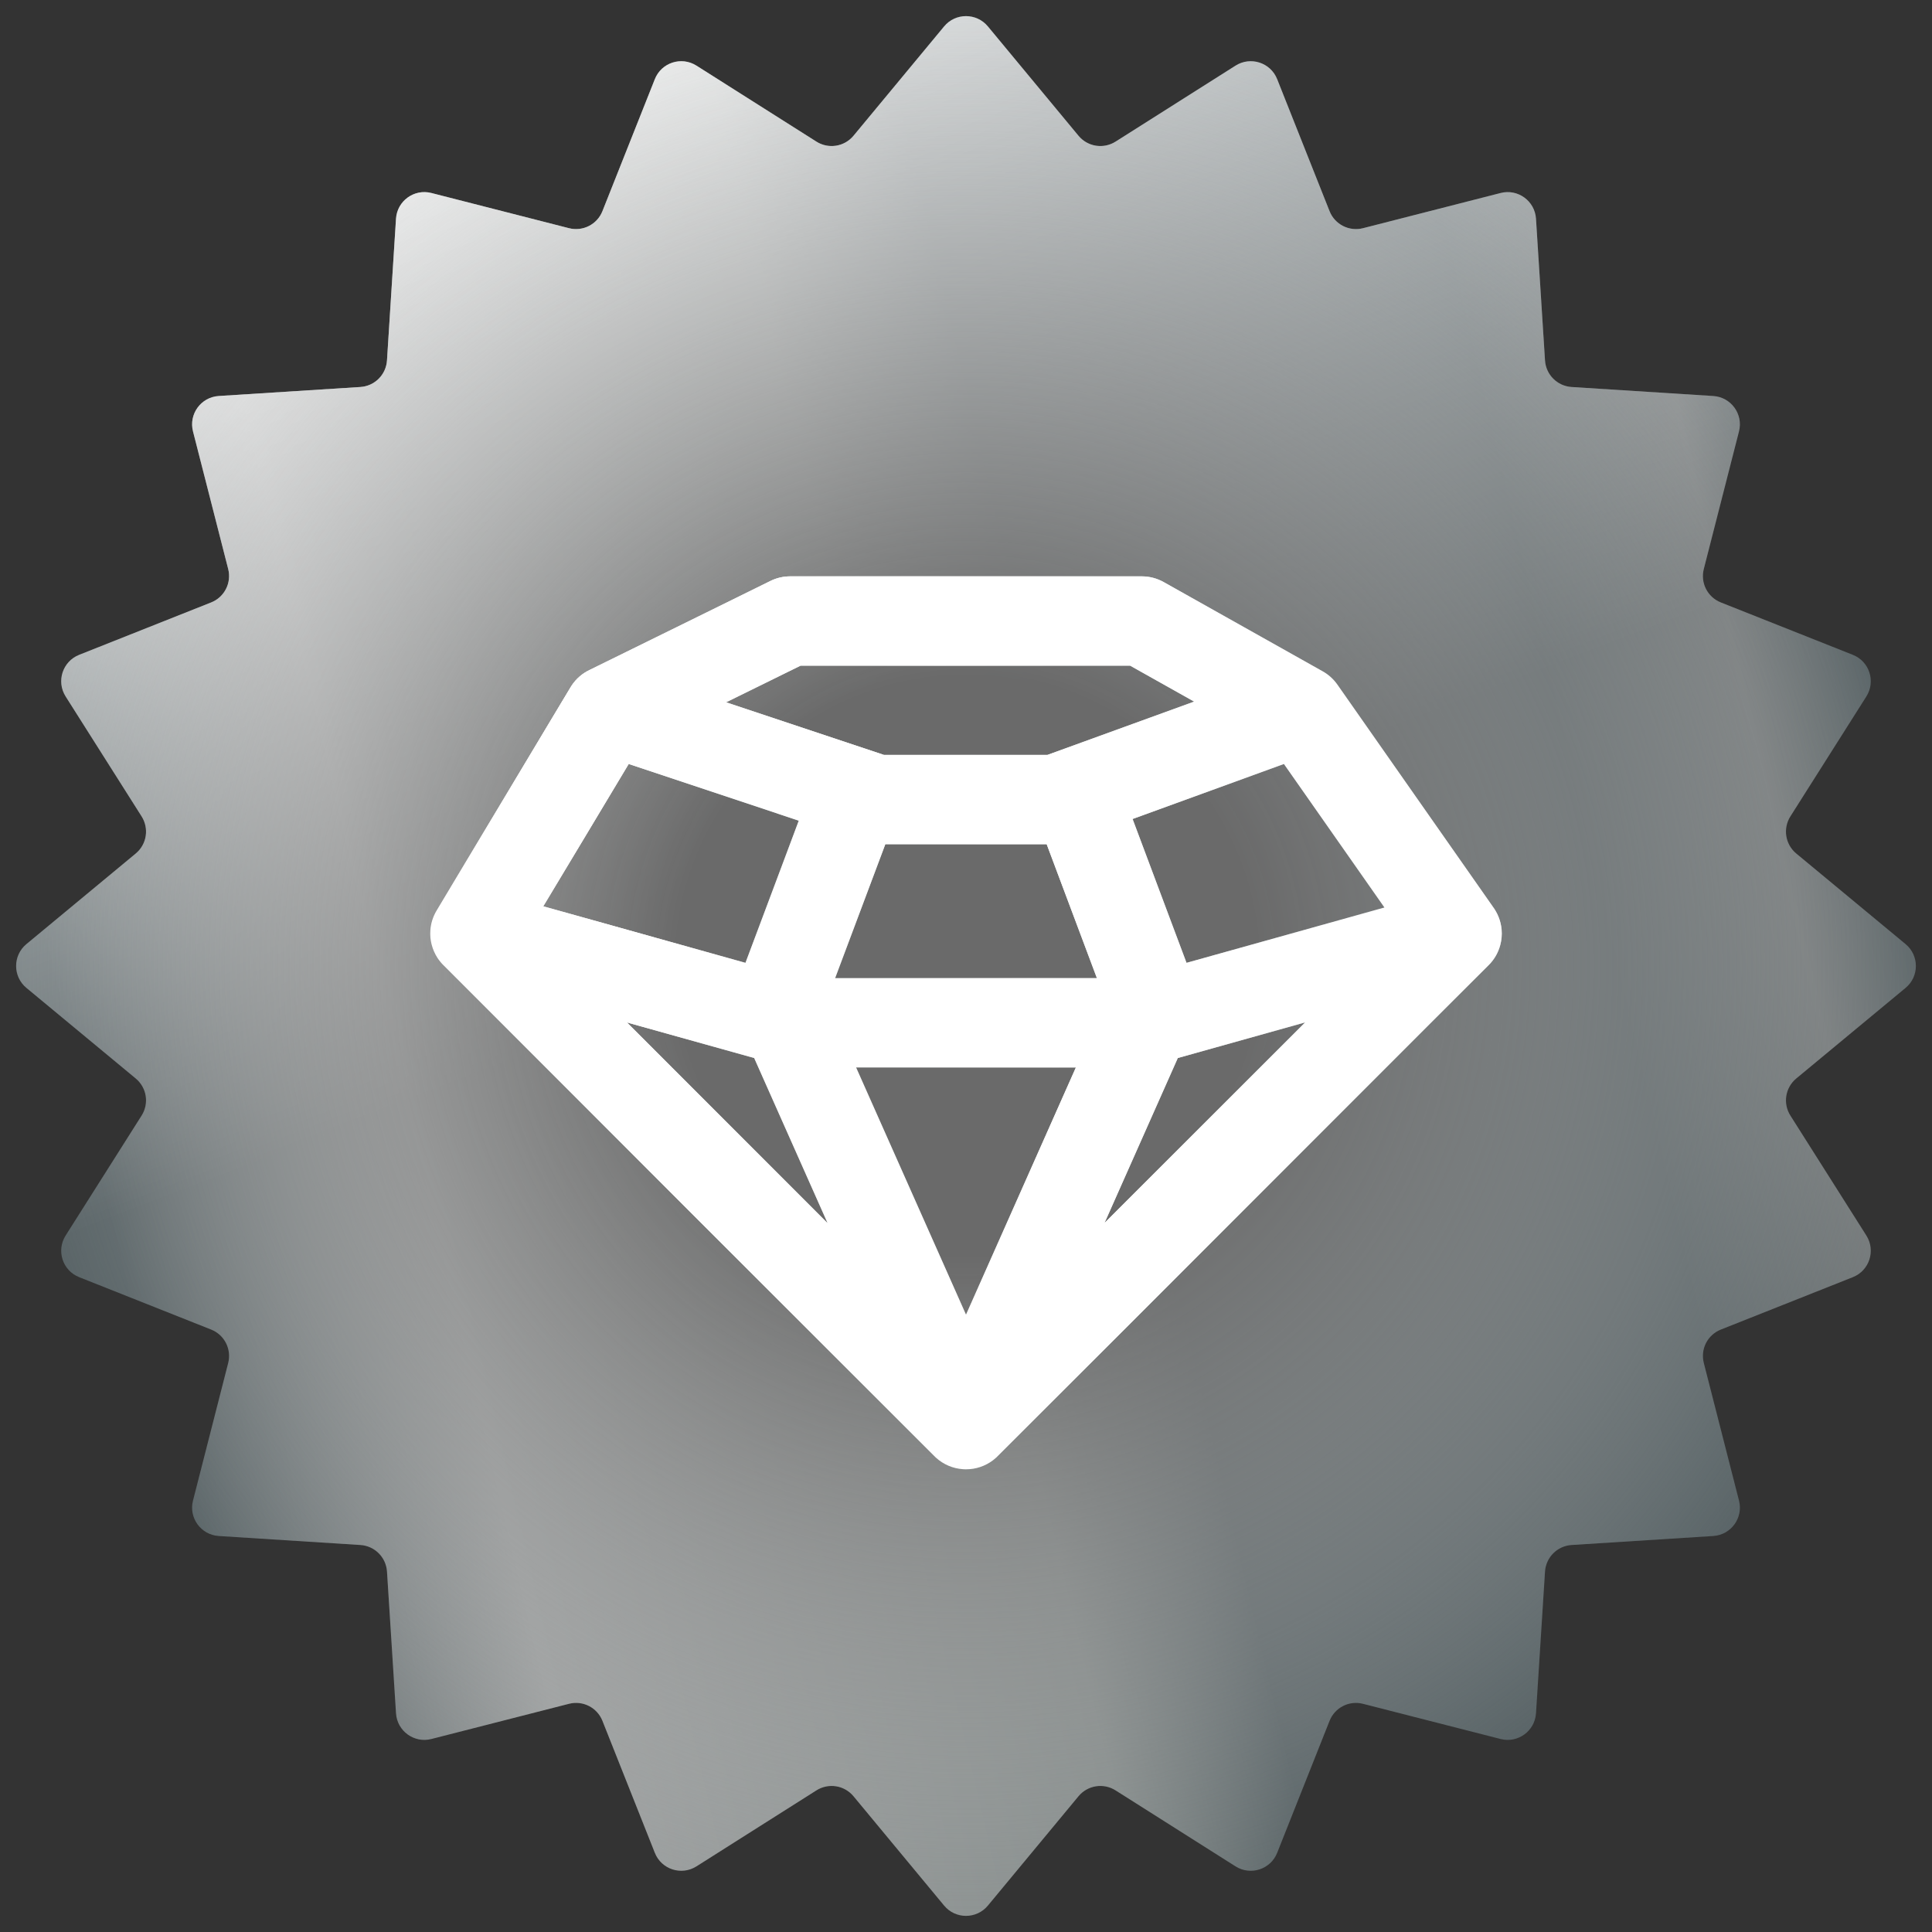 <svg width="68" height="68" viewBox="0 0 68 68" fill="none" xmlns="http://www.w3.org/2000/svg">
<rect x="0" y="0" width="68" height="68" fill="#333333" stroke="none"/>
<path d="M33.23 0.929C33.63 0.447 34.37 0.447 34.77 0.929L37.959 4.778C38.28 5.166 38.839 5.254 39.264 4.985L43.487 2.31C44.017 1.974 44.721 2.203 44.952 2.786L46.796 7.432C46.981 7.9 47.486 8.156 47.973 8.032L52.816 6.793C53.423 6.637 54.022 7.072 54.062 7.698L54.379 12.686C54.411 13.188 54.812 13.589 55.314 13.621L60.302 13.938C60.928 13.978 61.363 14.577 61.207 15.184L59.968 20.027C59.843 20.515 60.1 21.019 60.568 21.204L65.214 23.048C65.797 23.279 66.025 23.983 65.69 24.513L63.015 28.735C62.746 29.161 62.834 29.72 63.222 30.041L67.071 33.23C67.553 33.63 67.553 34.37 67.071 34.77L63.222 37.959C62.834 38.28 62.746 38.839 63.015 39.264L65.69 43.487C66.025 44.017 65.797 44.721 65.214 44.952L60.568 46.796C60.1 46.981 59.843 47.486 59.968 47.973L61.207 52.816C61.363 53.423 60.928 54.022 60.302 54.062L55.314 54.379C54.812 54.411 54.411 54.812 54.379 55.314L54.062 60.302C54.022 60.928 53.423 61.363 52.816 61.207L47.973 59.968C47.486 59.843 46.981 60.1 46.796 60.568L44.952 65.214C44.721 65.797 44.017 66.025 43.487 65.69L39.264 63.015C38.839 62.746 38.28 62.834 37.959 63.222L34.77 67.071C34.37 67.553 33.63 67.553 33.23 67.071L30.041 63.222C29.72 62.834 29.161 62.746 28.735 63.015L24.513 65.69C23.983 66.025 23.279 65.797 23.048 65.214L21.204 60.568C21.019 60.1 20.515 59.843 20.027 59.968L15.184 61.207C14.577 61.363 13.978 60.928 13.938 60.302L13.621 55.314C13.589 54.812 13.188 54.411 12.686 54.379L7.698 54.062C7.072 54.022 6.637 53.423 6.793 52.816L8.032 47.973C8.156 47.486 7.9 46.981 7.432 46.796L2.786 44.952C2.203 44.721 1.974 44.017 2.31 43.487L4.985 39.264C5.254 38.839 5.166 38.28 4.778 37.959L0.929 34.77C0.447 34.37 0.447 33.63 0.929 33.23L4.778 30.041C5.166 29.72 5.254 29.161 4.985 28.735L2.31 24.513C1.974 23.983 2.203 23.279 2.786 23.048L7.432 21.204C7.9 21.019 8.156 20.515 8.032 20.027L6.793 15.184C6.637 14.577 7.072 13.978 7.698 13.938L12.686 13.621C13.188 13.589 13.589 13.188 13.621 12.686L13.938 7.698C13.978 7.072 14.577 6.637 15.184 6.793L20.027 8.032C20.515 8.156 21.019 7.9 21.204 7.432L23.048 2.786C23.279 2.203 23.983 1.974 24.513 2.31L28.735 4.985C29.161 5.254 29.72 5.166 30.041 4.778L33.23 0.929Z" fill="url(#paint0_linear_427_7900)"/>
<path d="M33.23 0.929C33.63 0.447 34.37 0.447 34.77 0.929L37.959 4.778C38.28 5.166 38.839 5.254 39.264 4.985L43.487 2.31C44.017 1.974 44.721 2.203 44.952 2.786L46.796 7.432C46.981 7.9 47.486 8.156 47.973 8.032L52.816 6.793C53.423 6.637 54.022 7.072 54.062 7.698L54.379 12.686C54.411 13.188 54.812 13.589 55.314 13.621L60.302 13.938C60.928 13.978 61.363 14.577 61.207 15.184L59.968 20.027C59.843 20.515 60.1 21.019 60.568 21.204L65.214 23.048C65.797 23.279 66.025 23.983 65.69 24.513L63.015 28.735C62.746 29.161 62.834 29.72 63.222 30.041L67.071 33.23C67.553 33.63 67.553 34.37 67.071 34.77L63.222 37.959C62.834 38.28 62.746 38.839 63.015 39.264L65.69 43.487C66.025 44.017 65.797 44.721 65.214 44.952L60.568 46.796C60.1 46.981 59.843 47.486 59.968 47.973L61.207 52.816C61.363 53.423 60.928 54.022 60.302 54.062L55.314 54.379C54.812 54.411 54.411 54.812 54.379 55.314L54.062 60.302C54.022 60.928 53.423 61.363 52.816 61.207L47.973 59.968C47.486 59.843 46.981 60.1 46.796 60.568L44.952 65.214C44.721 65.797 44.017 66.025 43.487 65.69L39.264 63.015C38.839 62.746 38.28 62.834 37.959 63.222L34.77 67.071C34.37 67.553 33.63 67.553 33.23 67.071L30.041 63.222C29.72 62.834 29.161 62.746 28.735 63.015L24.513 65.69C23.983 66.025 23.279 65.797 23.048 65.214L21.204 60.568C21.019 60.1 20.515 59.843 20.027 59.968L15.184 61.207C14.577 61.363 13.978 60.928 13.938 60.302L13.621 55.314C13.589 54.812 13.188 54.411 12.686 54.379L7.698 54.062C7.072 54.022 6.637 53.423 6.793 52.816L8.032 47.973C8.156 47.486 7.9 46.981 7.432 46.796L2.786 44.952C2.203 44.721 1.974 44.017 2.31 43.487L4.985 39.264C5.254 38.839 5.166 38.28 4.778 37.959L0.929 34.77C0.447 34.37 0.447 33.63 0.929 33.23L4.778 30.041C5.166 29.72 5.254 29.161 4.985 28.735L2.31 24.513C1.974 23.983 2.203 23.279 2.786 23.048L7.432 21.204C7.9 21.019 8.156 20.515 8.032 20.027L6.793 15.184C6.637 14.577 7.072 13.978 7.698 13.938L12.686 13.621C13.188 13.589 13.589 13.188 13.621 12.686L13.938 7.698C13.978 7.072 14.577 6.637 15.184 6.793L20.027 8.032C20.515 8.156 21.019 7.9 21.204 7.432L23.048 2.786C23.279 2.203 23.983 1.974 24.513 2.31L28.735 4.985C29.161 5.254 29.72 5.166 30.041 4.778L33.23 0.929Z" fill="url(#paint1_linear_427_7900)" style="mix-blend-mode:overlay"/>
<path d="M33.23 0.929C33.63 0.447 34.37 0.447 34.77 0.929L37.959 4.778C38.28 5.166 38.839 5.254 39.264 4.985L43.487 2.31C44.017 1.974 44.721 2.203 44.952 2.786L46.796 7.432C46.981 7.9 47.486 8.156 47.973 8.032L52.816 6.793C53.423 6.637 54.022 7.072 54.062 7.698L54.379 12.686C54.411 13.188 54.812 13.589 55.314 13.621L60.302 13.938C60.928 13.978 61.363 14.577 61.207 15.184L59.968 20.027C59.843 20.515 60.1 21.019 60.568 21.204L65.214 23.048C65.797 23.279 66.025 23.983 65.69 24.513L63.015 28.735C62.746 29.161 62.834 29.72 63.222 30.041L67.071 33.23C67.553 33.63 67.553 34.37 67.071 34.77L63.222 37.959C62.834 38.28 62.746 38.839 63.015 39.264L65.69 43.487C66.025 44.017 65.797 44.721 65.214 44.952L60.568 46.796C60.1 46.981 59.843 47.486 59.968 47.973L61.207 52.816C61.363 53.423 60.928 54.022 60.302 54.062L55.314 54.379C54.812 54.411 54.411 54.812 54.379 55.314L54.062 60.302C54.022 60.928 53.423 61.363 52.816 61.207L47.973 59.968C47.486 59.843 46.981 60.1 46.796 60.568L44.952 65.214C44.721 65.797 44.017 66.025 43.487 65.69L39.264 63.015C38.839 62.746 38.28 62.834 37.959 63.222L34.77 67.071C34.37 67.553 33.63 67.553 33.23 67.071L30.041 63.222C29.72 62.834 29.161 62.746 28.735 63.015L24.513 65.69C23.983 66.025 23.279 65.797 23.048 65.214L21.204 60.568C21.019 60.1 20.515 59.843 20.027 59.968L15.184 61.207C14.577 61.363 13.978 60.928 13.938 60.302L13.621 55.314C13.589 54.812 13.188 54.411 12.686 54.379L7.698 54.062C7.072 54.022 6.637 53.423 6.793 52.816L8.032 47.973C8.156 47.486 7.9 46.981 7.432 46.796L2.786 44.952C2.203 44.721 1.974 44.017 2.31 43.487L4.985 39.264C5.254 38.839 5.166 38.28 4.778 37.959L0.929 34.77C0.447 34.37 0.447 33.63 0.929 33.23L4.778 30.041C5.166 29.72 5.254 29.161 4.985 28.735L2.31 24.513C1.974 23.983 2.203 23.279 2.786 23.048L7.432 21.204C7.9 21.019 8.156 20.515 8.032 20.027L6.793 15.184C6.637 14.577 7.072 13.978 7.698 13.938L12.686 13.621C13.188 13.589 13.589 13.188 13.621 12.686L13.938 7.698C13.978 7.072 14.577 6.637 15.184 6.793L20.027 8.032C20.515 8.156 21.019 7.9 21.204 7.432L23.048 2.786C23.279 2.203 23.983 1.974 24.513 2.31L28.735 4.985C29.161 5.254 29.72 5.166 30.041 4.778L33.23 0.929Z" fill="url(#paint2_radial_427_7900)" style="mix-blend-mode:color"/>
<path fill-rule="evenodd" clip-rule="evenodd" d="M27.812 20.286C27.572 20.286 27.334 20.341 27.119 20.447L20.755 23.58C20.504 23.699 20.282 23.885 20.119 24.132C20.104 24.154 20.09 24.176 20.077 24.199L15.386 32.017C15.378 32.029 15.37 32.042 15.363 32.055C15.3 32.161 15.25 32.273 15.214 32.388C15.177 32.505 15.155 32.625 15.147 32.745C15.134 32.916 15.15 33.086 15.192 33.247C15.234 33.411 15.303 33.57 15.398 33.717C15.463 33.815 15.538 33.907 15.625 33.99L32.88 51.245C32.9 51.266 32.921 51.286 32.942 51.305C33.212 51.551 33.546 51.686 33.887 51.71L33.925 51.712L33.928 51.713C33.952 51.714 33.976 51.714 34 51.714C34.045 51.714 34.09 51.712 34.134 51.709C34.468 51.68 34.794 51.546 35.058 51.305C35.079 51.286 35.1 51.266 35.12 51.245L52.375 33.99C52.382 33.983 52.39 33.976 52.397 33.968C52.499 33.867 52.585 33.753 52.654 33.631C52.72 33.514 52.77 33.39 52.804 33.263C52.851 33.089 52.868 32.906 52.852 32.721C52.839 32.572 52.805 32.424 52.748 32.281C52.72 32.209 52.686 32.139 52.647 32.072C52.618 32.021 52.587 31.973 52.553 31.927L47.073 24.099C46.926 23.889 46.737 23.726 46.526 23.613L40.957 20.487C40.722 20.355 40.457 20.286 40.188 20.286H27.812ZM45.19 26.889L39.863 28.826L41.757 33.877C41.759 33.881 41.76 33.885 41.762 33.889L48.727 31.941L45.19 26.889ZM38.608 34.428L36.84 29.714H31.16L29.393 34.428H38.608ZM26.238 33.889C26.24 33.885 26.241 33.881 26.243 33.877L28.115 28.885L22.128 26.889L19.122 31.899L26.238 33.889ZM25.556 24.719L28.178 23.428H39.777L42.03 24.694L36.866 26.571H31.112L25.556 24.719ZM29.127 43.047L22.065 35.986L26.545 37.239L29.127 43.047ZM34 46.274L30.132 37.571H37.868L34 46.274ZM38.873 43.047L41.455 37.239L45.935 35.986L38.873 43.047Z" fill="url(#paint3_linear_427_7900)"/>
<path fill-rule="evenodd" clip-rule="evenodd" d="M27.812 20.286C27.572 20.286 27.334 20.341 27.119 20.447L20.755 23.58C20.504 23.699 20.282 23.885 20.119 24.132C20.104 24.154 20.09 24.176 20.077 24.199L15.386 32.017C15.378 32.029 15.37 32.042 15.363 32.055C15.3 32.161 15.25 32.273 15.214 32.388C15.177 32.505 15.155 32.625 15.147 32.745C15.134 32.916 15.15 33.086 15.192 33.247C15.234 33.411 15.303 33.57 15.398 33.717C15.463 33.815 15.538 33.907 15.625 33.99L32.88 51.245C32.9 51.266 32.921 51.286 32.942 51.305C33.212 51.551 33.546 51.686 33.887 51.71L33.925 51.712L33.928 51.713C33.952 51.714 33.976 51.714 34 51.714C34.045 51.714 34.09 51.712 34.134 51.709C34.468 51.68 34.794 51.546 35.058 51.305C35.079 51.286 35.1 51.266 35.12 51.245L52.375 33.99C52.382 33.983 52.39 33.976 52.397 33.968C52.499 33.867 52.585 33.753 52.654 33.631C52.72 33.514 52.77 33.39 52.804 33.263C52.851 33.089 52.868 32.906 52.852 32.721C52.839 32.572 52.805 32.424 52.748 32.281C52.72 32.209 52.686 32.139 52.647 32.072C52.618 32.021 52.587 31.973 52.553 31.927L47.073 24.099C46.926 23.889 46.737 23.726 46.526 23.613L40.957 20.487C40.722 20.355 40.457 20.286 40.188 20.286H27.812ZM45.19 26.889L39.863 28.826L41.757 33.877C41.759 33.881 41.76 33.885 41.762 33.889L48.727 31.941L45.19 26.889ZM38.608 34.428L36.84 29.714H31.16L29.393 34.428H38.608ZM26.238 33.889C26.24 33.885 26.241 33.881 26.243 33.877L28.115 28.885L22.128 26.889L19.122 31.899L26.238 33.889ZM25.556 24.719L28.178 23.428H39.777L42.03 24.694L36.866 26.571H31.112L25.556 24.719ZM29.127 43.047L22.065 35.986L26.545 37.239L29.127 43.047ZM34 46.274L30.132 37.571H37.868L34 46.274ZM38.873 43.047L41.455 37.239L45.935 35.986L38.873 43.047Z" fill="url(#paint4_linear_427_7900)" style="mix-blend-mode:overlay"/>
<path fill-rule="evenodd" clip-rule="evenodd" d="M27.812 20.286C27.572 20.286 27.334 20.341 27.119 20.447L20.755 23.58C20.504 23.699 20.282 23.885 20.119 24.132C20.104 24.154 20.09 24.176 20.077 24.199L15.386 32.017C15.378 32.029 15.37 32.042 15.363 32.055C15.3 32.161 15.25 32.273 15.214 32.388C15.177 32.505 15.155 32.625 15.147 32.745C15.134 32.916 15.15 33.086 15.192 33.247C15.234 33.411 15.303 33.57 15.398 33.717C15.463 33.815 15.538 33.907 15.625 33.99L32.88 51.245C32.9 51.266 32.921 51.286 32.942 51.305C33.212 51.551 33.546 51.686 33.887 51.71L33.925 51.712L33.928 51.713C33.952 51.714 33.976 51.714 34 51.714C34.045 51.714 34.09 51.712 34.134 51.709C34.468 51.68 34.794 51.546 35.058 51.305C35.079 51.286 35.1 51.266 35.12 51.245L52.375 33.99C52.382 33.983 52.39 33.976 52.397 33.968C52.499 33.867 52.585 33.753 52.654 33.631C52.72 33.514 52.77 33.39 52.804 33.263C52.851 33.089 52.868 32.906 52.852 32.721C52.839 32.572 52.805 32.424 52.748 32.281C52.72 32.209 52.686 32.139 52.647 32.072C52.618 32.021 52.587 31.973 52.553 31.927L47.073 24.099C46.926 23.889 46.737 23.726 46.526 23.613L40.957 20.487C40.722 20.355 40.457 20.286 40.188 20.286H27.812ZM45.19 26.889L39.863 28.826L41.757 33.877C41.759 33.881 41.76 33.885 41.762 33.889L48.727 31.941L45.19 26.889ZM38.608 34.428L36.84 29.714H31.16L29.393 34.428H38.608ZM26.238 33.889C26.24 33.885 26.241 33.881 26.243 33.877L28.115 28.885L22.128 26.889L19.122 31.899L26.238 33.889ZM25.556 24.719L28.178 23.428H39.777L42.03 24.694L36.866 26.571H31.112L25.556 24.719ZM29.127 43.047L22.065 35.986L26.545 37.239L29.127 43.047ZM34 46.274L30.132 37.571H37.868L34 46.274ZM38.873 43.047L41.455 37.239L45.935 35.986L38.873 43.047Z" fill="white" style="mix-blend-mode:color"/>
<defs>
<linearGradient id="paint0_linear_427_7900" x1="3.77" y1="42.53" x2="67.189" y2="27.674" gradientUnits="userSpaceOnUse">
<stop stop-color="#576265"/>
<stop offset="0.172" stop-color="#9EA1A1"/>
<stop offset="0.457" stop-color="#848B8A"/>
<stop offset="0.554" stop-color="#576265"/>
<stop offset="0.823" stop-color="#576265"/>
<stop offset="0.925" stop-color="#757A7B"/>
<stop offset="1" stop-color="#576265"/>
</linearGradient>
<linearGradient id="paint1_linear_427_7900" x1="27.145" y1="34" x2="13.582" y2="-1.396" gradientUnits="userSpaceOnUse">
<stop stop-color="white" stop-opacity="0"/>
<stop offset="1" stop-color="white"/>
</linearGradient>
<radialGradient id="paint2_radial_427_7900" cx="0" cy="0" r="1" gradientUnits="userSpaceOnUse" gradientTransform="translate(34 34) rotate(90) scale(34)">
<stop offset="0.298" stop-color="#6A6A6A"/>
<stop offset="1" stop-color="#C5C5C5" stop-opacity="0"/>
</radialGradient>
<linearGradient id="paint3_linear_427_7900" x1="17.233" y1="39.942" x2="51.62" y2="30.276" gradientUnits="userSpaceOnUse">
<stop stop-color="#535556"/>
<stop offset="0.172" stop-color="white"/>
<stop offset="0.344" stop-color="#848B8A"/>
<stop offset="0.554" stop-color="white"/>
<stop offset="0.823" stop-color="#8F9799"/>
<stop offset="0.925" stop-color="#757A7B"/>
<stop offset="1" stop-color="#CACACA"/>
</linearGradient>
<linearGradient id="paint4_linear_427_7900" x1="30.198" y1="36" x2="24.762" y2="18.974" gradientUnits="userSpaceOnUse">
<stop stop-color="white" stop-opacity="0"/>
<stop offset="1" stop-color="white"/>
</linearGradient>
</defs>
</svg>
